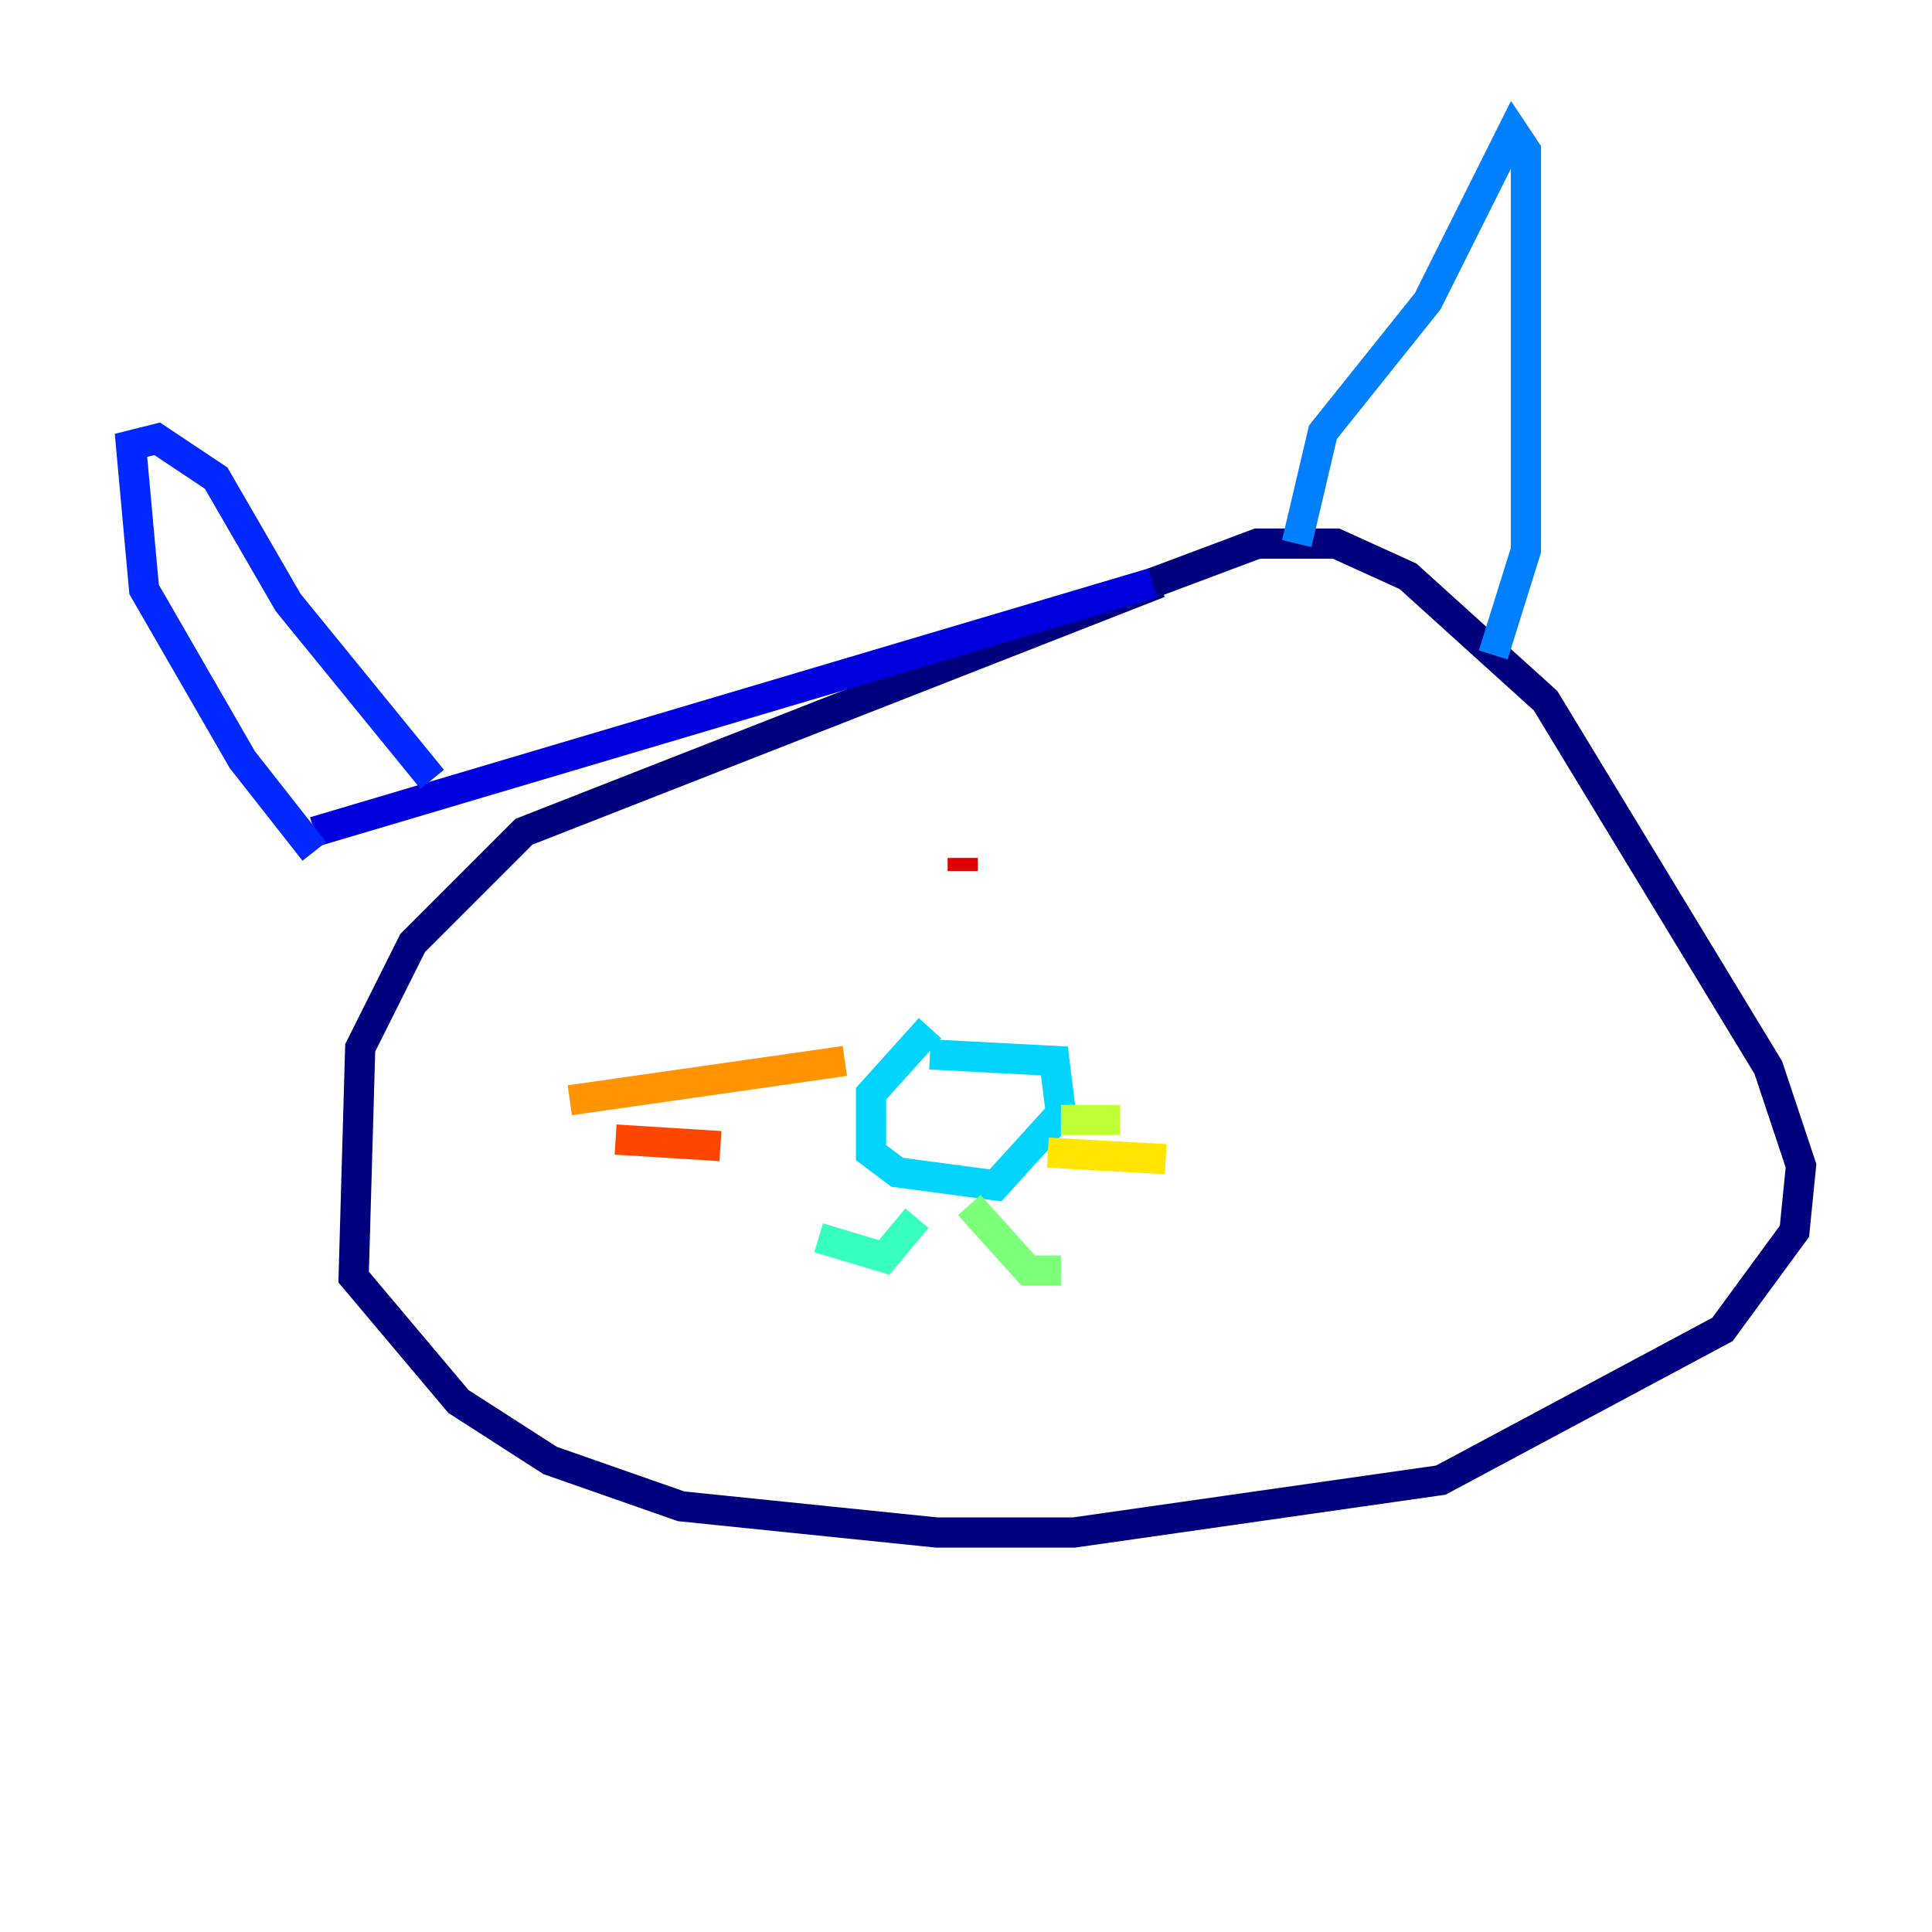 <?xml version="1.0" encoding="utf-8" ?>
<svg baseProfile="tiny" height="128" version="1.2" viewBox="0,0,128,128" width="128" xmlns="http://www.w3.org/2000/svg" xmlns:ev="http://www.w3.org/2001/xml-events" xmlns:xlink="http://www.w3.org/1999/xlink"><defs /><polyline fill="none" points="76.8,38.617 34.712,55.105 27.336,62.481 23.864,69.424 23.43,84.61 30.373,92.854 36.447,96.759 45.125,99.797 62.047,101.532 71.159,101.532 95.458,98.061 114.115,88.081 118.888,81.573 119.322,77.234 117.153,70.725 102.4,46.427 93.288,38.183 88.515,36.014 83.308,36.014 76.366,38.617" stroke="#00007f" stroke-width="2" /><polyline fill="none" points="76.366,38.617 20.827,55.105" stroke="#0000de" stroke-width="2" /><polyline fill="none" points="20.827,56.407 16.054,50.332 9.546,39.051 8.678,29.505 10.414,29.071 14.319,31.675 19.091,39.919 28.637,51.634" stroke="#0028ff" stroke-width="2" /><polyline fill="none" points="85.912,36.014 87.647,28.637 94.59,19.959 100.231,8.678 101.098,9.98 101.098,36.447 98.929,43.39" stroke="#0080ff" stroke-width="2" /><polyline fill="none" points="61.614,68.122 57.709,72.461 57.709,76.366 59.444,77.668 65.953,78.536 70.291,73.763 69.858,70.291 61.614,69.858" stroke="#00d4ff" stroke-width="2" /><polyline fill="none" points="60.746,80.705 58.576,83.308 54.237,82.007" stroke="#36ffc0" stroke-width="2" /><polyline fill="none" points="64.217,79.837 68.122,84.176 70.291,84.176" stroke="#7cff79" stroke-width="2" /><polyline fill="none" points="70.291,74.197 74.197,74.197" stroke="#c0ff36" stroke-width="2" /><polyline fill="none" points="69.424,76.366 77.234,76.8" stroke="#ffe500" stroke-width="2" /><polyline fill="none" points="55.973,70.291 37.749,72.895" stroke="#ff9400" stroke-width="2" /><polyline fill="none" points="47.729,75.932 40.786,75.498" stroke="#ff4600" stroke-width="2" /><polyline fill="none" points="63.783,57.709 63.783,56.841" stroke="#de0000" stroke-width="2" /><polyline fill="none" points="76.366,59.878 76.366,59.878" stroke="#7f0000" stroke-width="2" /></svg>